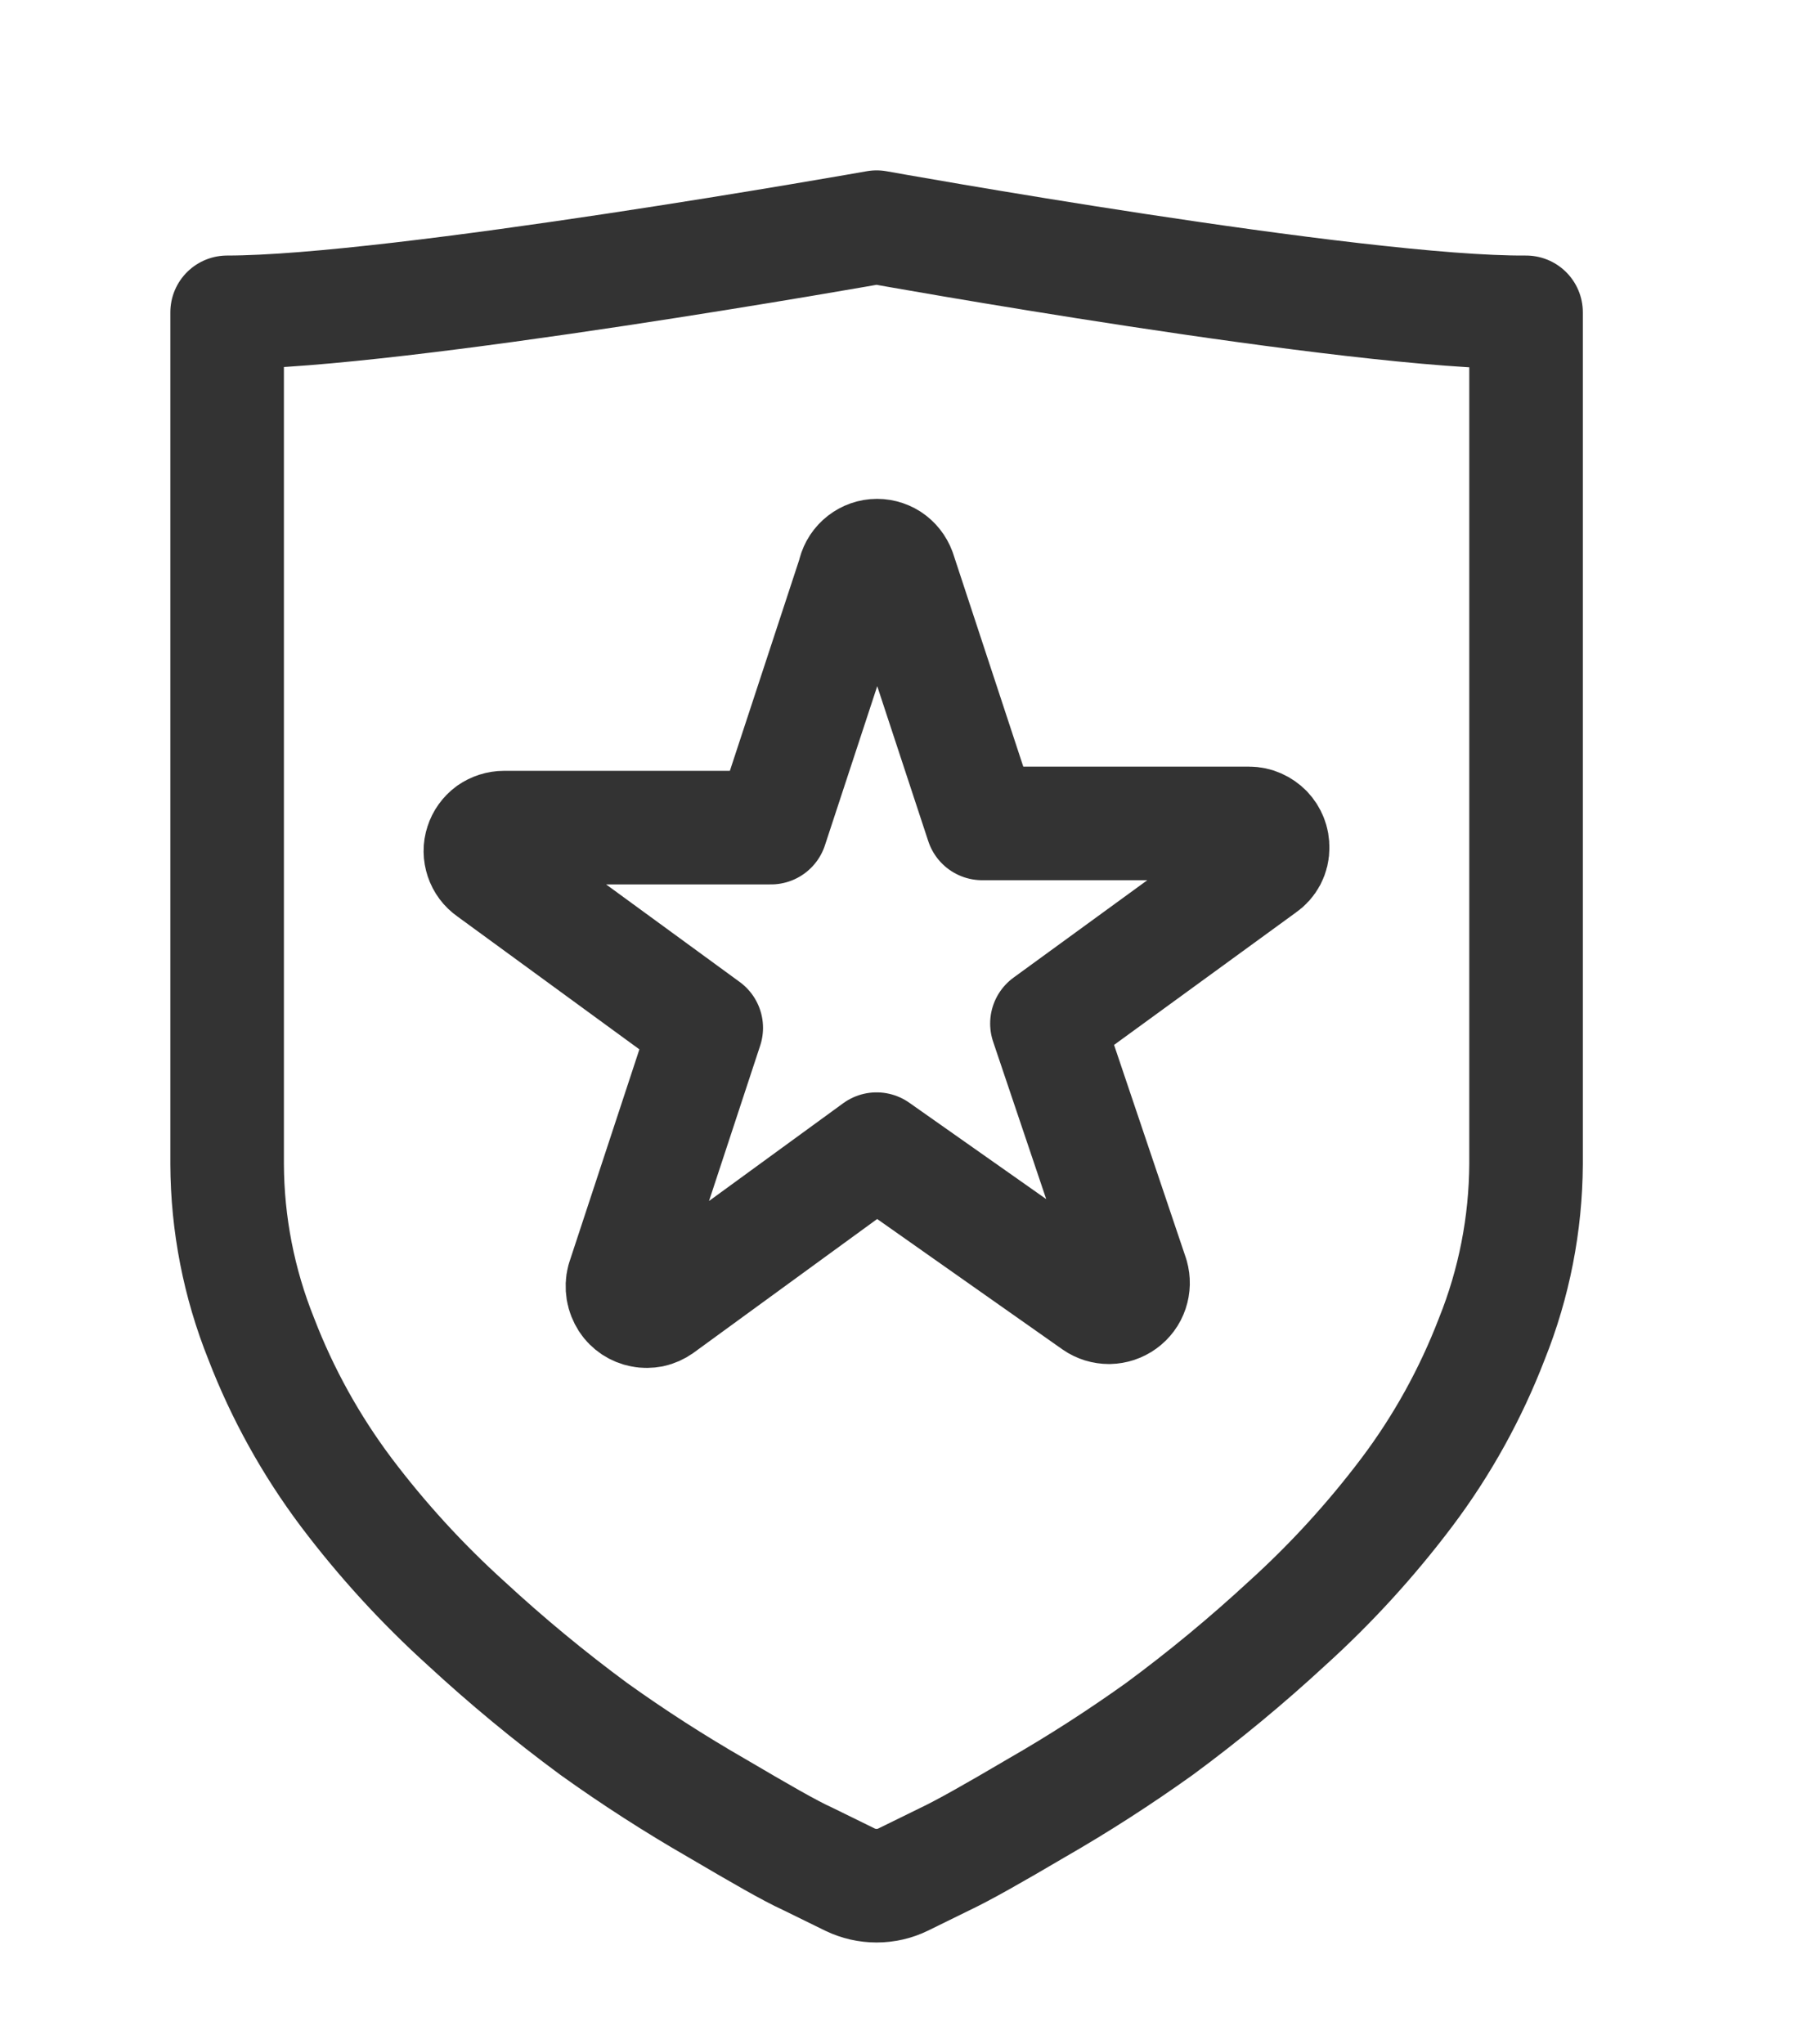 <svg width="16" height="18" viewBox="0 0 16 18" fill="none" xmlns="http://www.w3.org/2000/svg">
<path d="M11.12 7.628L9.219 9.012L9.969 11.236C9.981 11.278 9.98 11.323 9.966 11.365C9.952 11.407 9.925 11.443 9.889 11.469C9.853 11.495 9.811 11.509 9.766 11.51C9.722 11.51 9.679 11.497 9.643 11.472L7.719 10.118L5.814 11.506C5.791 11.522 5.765 11.534 5.737 11.54C5.71 11.545 5.681 11.546 5.654 11.54C5.626 11.535 5.6 11.524 5.577 11.509C5.553 11.493 5.533 11.473 5.518 11.45C5.501 11.423 5.489 11.394 5.484 11.363C5.479 11.332 5.48 11.3 5.488 11.27L6.219 9.05L4.318 7.662C4.282 7.637 4.255 7.601 4.241 7.559C4.227 7.517 4.226 7.472 4.24 7.431C4.253 7.389 4.28 7.352 4.315 7.326C4.351 7.301 4.394 7.287 4.438 7.287H6.789L7.52 5.063C7.528 5.019 7.55 4.978 7.584 4.947C7.618 4.916 7.66 4.897 7.706 4.893C7.751 4.889 7.797 4.901 7.835 4.925C7.873 4.95 7.902 4.987 7.918 5.03L8.649 7.25H11C11.028 7.25 11.055 7.256 11.08 7.267C11.105 7.278 11.128 7.294 11.148 7.314C11.167 7.334 11.182 7.357 11.192 7.383C11.202 7.408 11.207 7.436 11.206 7.463C11.207 7.496 11.199 7.528 11.184 7.557C11.169 7.585 11.147 7.61 11.12 7.628Z" stroke="#333333" stroke-linecap="round" stroke-linejoin="round"/>
<path d="M7.719 2C7.719 2 3.496 2.75 2 2.75V10.25C2.002 10.777 2.104 11.299 2.3 11.787C2.486 12.271 2.739 12.727 3.05 13.141C3.364 13.557 3.717 13.943 4.104 14.293C4.461 14.623 4.837 14.934 5.229 15.223C5.578 15.473 5.94 15.706 6.312 15.92C6.688 16.141 6.954 16.295 7.111 16.366L7.486 16.55C7.559 16.585 7.638 16.603 7.719 16.603C7.799 16.603 7.879 16.585 7.951 16.55L8.326 16.366C8.484 16.291 8.75 16.141 9.125 15.92C9.498 15.706 9.859 15.473 10.209 15.223C10.601 14.934 10.977 14.623 11.334 14.293C11.721 13.943 12.073 13.557 12.387 13.141C12.699 12.727 12.951 12.271 13.137 11.787C13.333 11.299 13.435 10.777 13.438 10.25V2.75C11.941 2.761 7.719 2 7.719 2Z" stroke="#333333" stroke-linecap="round" stroke-linejoin="round"/>
</svg>
